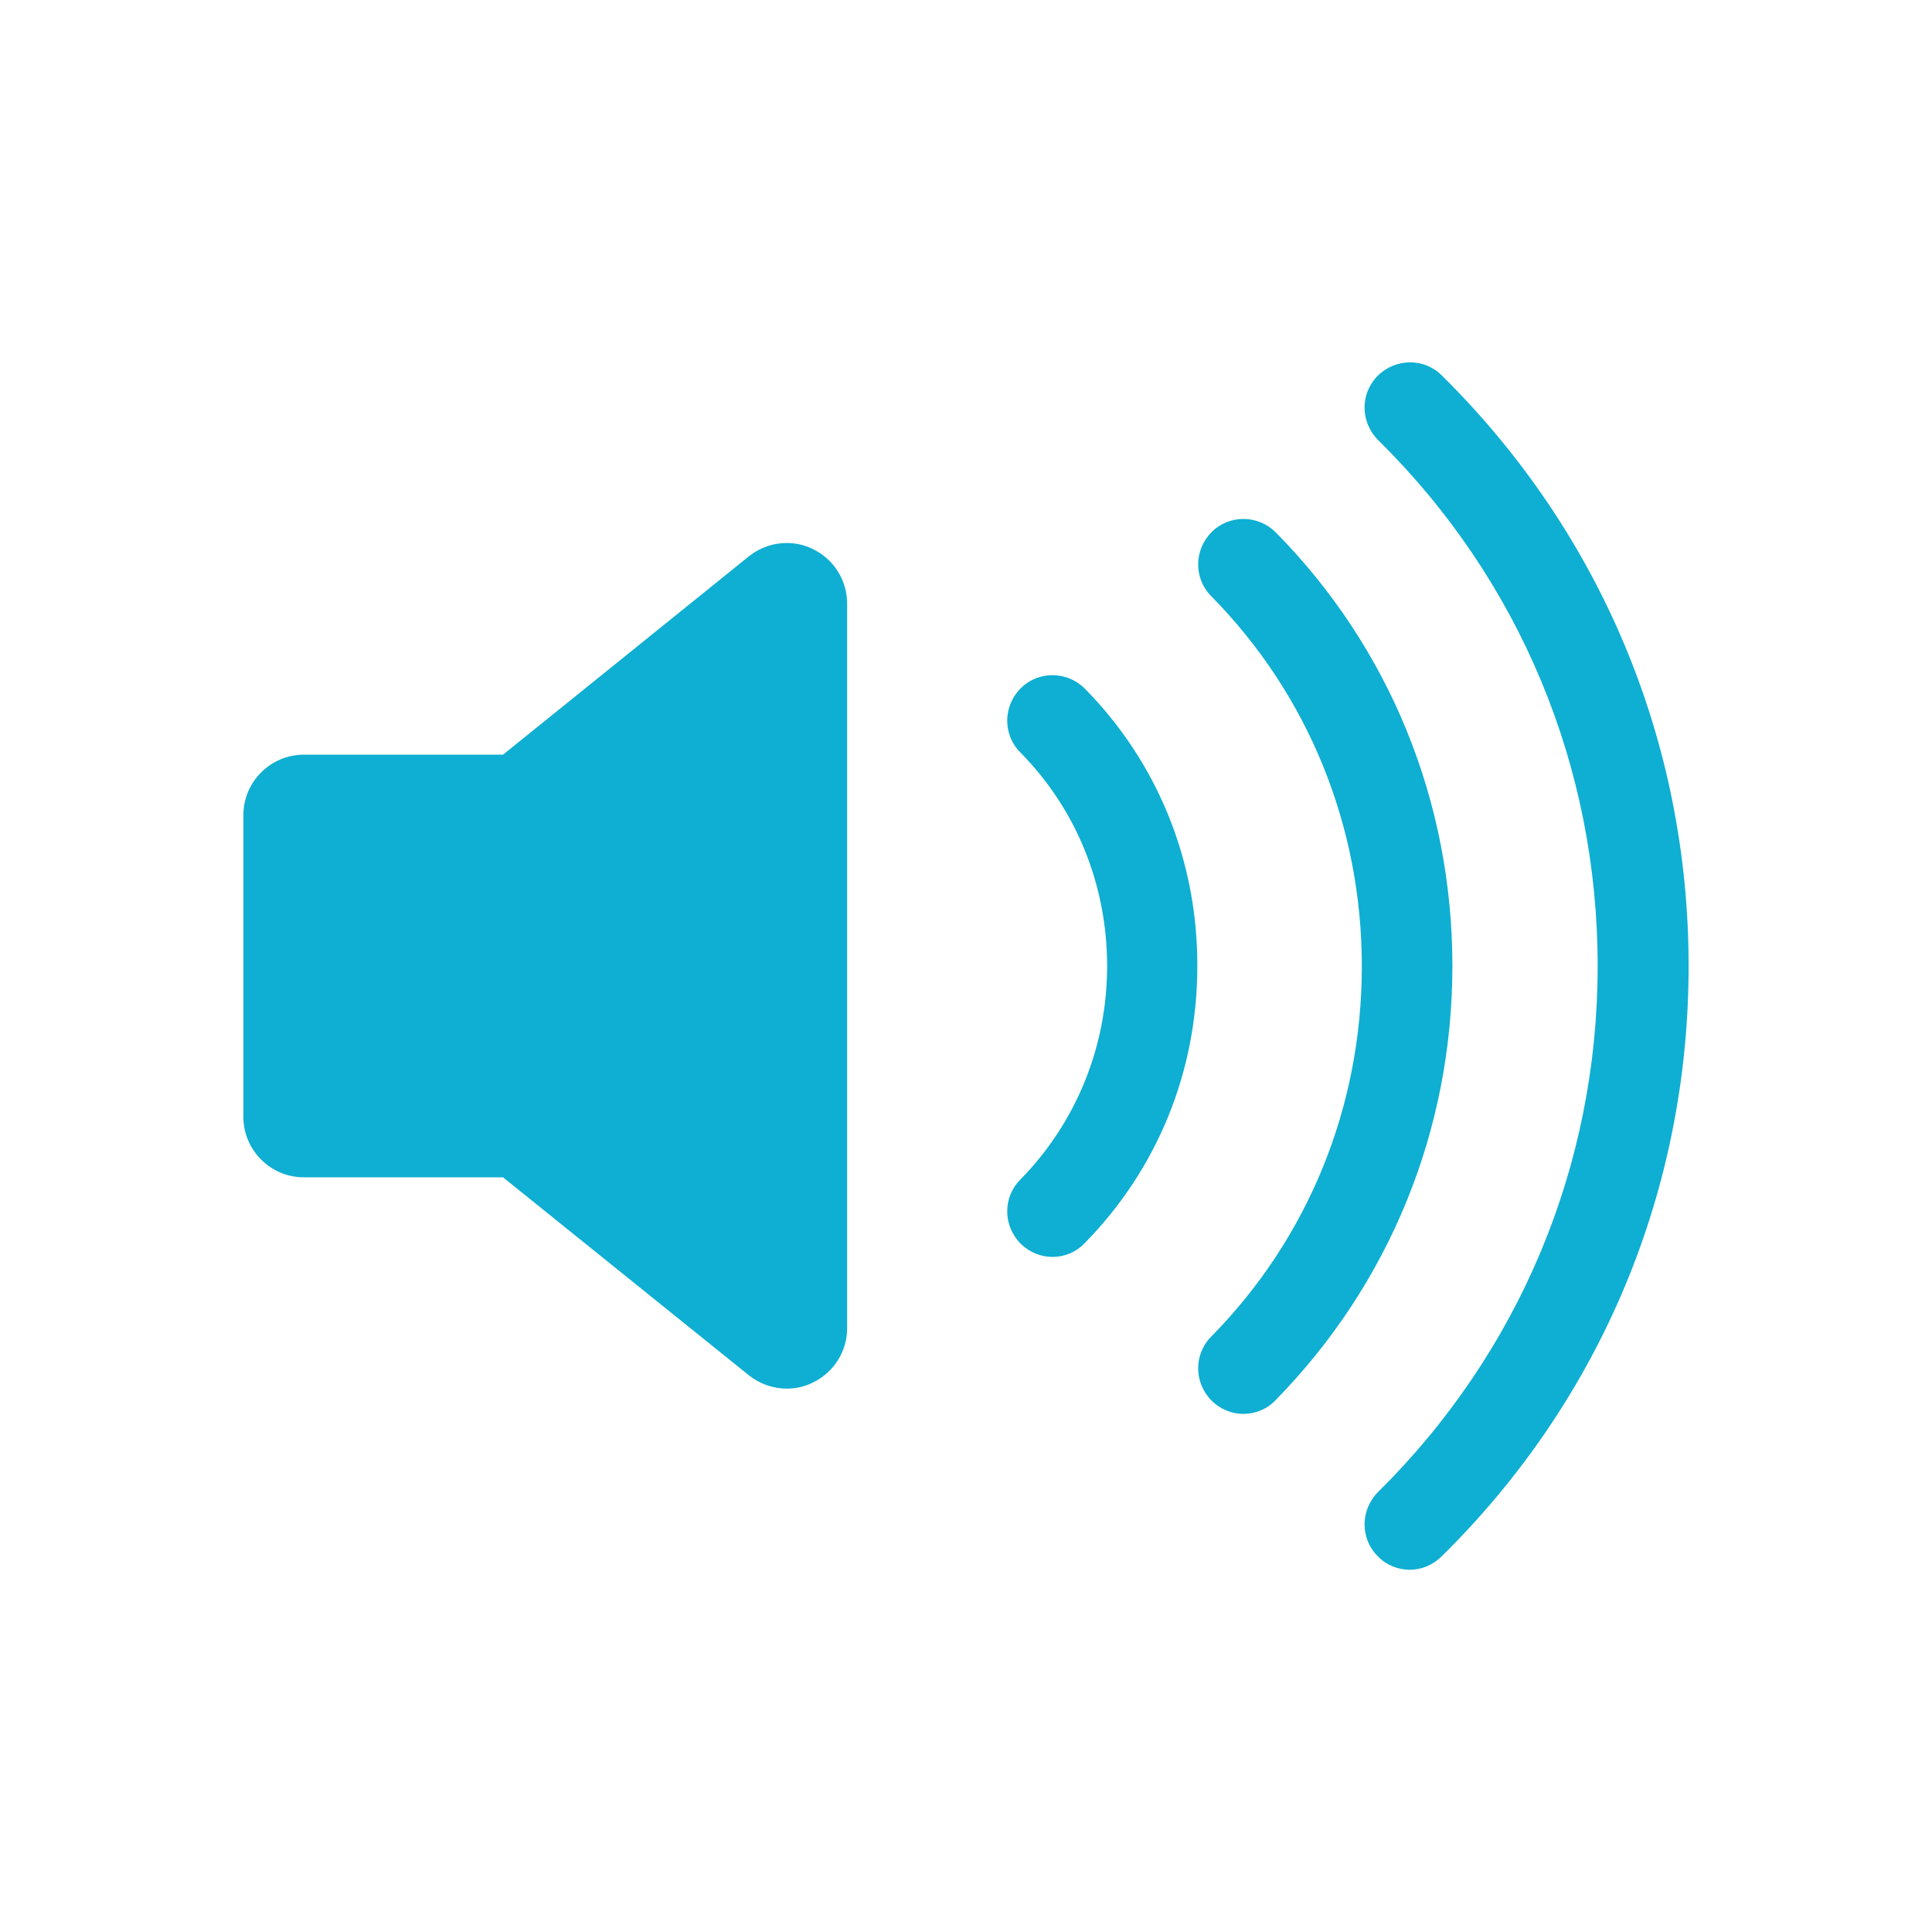 <svg class="svg-icon" style="width: 1em; height: 1em;vertical-align: middle;fill: #0EAFD2;overflow: hidden;" viewBox="0 0 1024 1024" version="1.1" xmlns="http://www.w3.org/2000/svg"><path d="M430.8 291c-4.4-2.2-9.2-3.2-13.8-3.2-7.2 0-14.2 2.4-20 7L266.6 400H161c-17.6 0-32 14.4-32 32v160c0 17.6 14.4 32 32 32h105.6l130.4 105c5.8 4.6 13 7 20 7 4.6 0 9.4-1 13.8-3.2 11.2-5.4 18.2-16.6 18.2-28.8V320c0-12.4-7-23.6-18.2-29zM895 512c0-118.6-46.4-229.6-130.8-313-9.4-9.4-24.6-9.2-34 0.2-9.4 9.4-9.2 24.6 0.2 34 75.2 74.2 116.4 173.2 116.4 278.8 0 105.6-41.4 204.6-116.4 278.8-9.4 9.4-9.6 24.6-0.2 34 4.6 4.8 10.8 7.2 17 7.2 6 0 12.2-2.4 16.8-7 84.6-83.2 131-194.4 131-313z"  /><path d="M769.8 512c0-87-33.2-168.6-93.6-229.8-9.4-9.4-24.6-9.6-34-0.2-9.4 9.4-9.6 24.6-0.2 34 51.4 52.2 79.8 121.8 79.8 196.2 0 74.4-28.4 144-79.8 196.2-9.4 9.4-9.2 24.6 0.2 34 4.6 4.6 10.8 7 16.8 7 6.2 0 12.4-2.4 17-7.2 60.4-61.6 93.8-143.2 93.8-230.2z"  /><path d="M575 365c-9.4-9.4-24.6-9.6-34-0.2-9.4 9.4-9.6 24.6-0.2 34 29.6 30 46 70.2 46 113.2 0 42.8-16.4 83-46 113.2-9.4 9.4-9.2 24.6 0.2 34 4.6 4.6 10.8 7 16.8 7 6.2 0 12.4-2.4 17-7.2 38.6-39.2 59.8-91.2 59.8-146.8 0.2-55.8-21-108-59.6-147.2z"  /></svg>